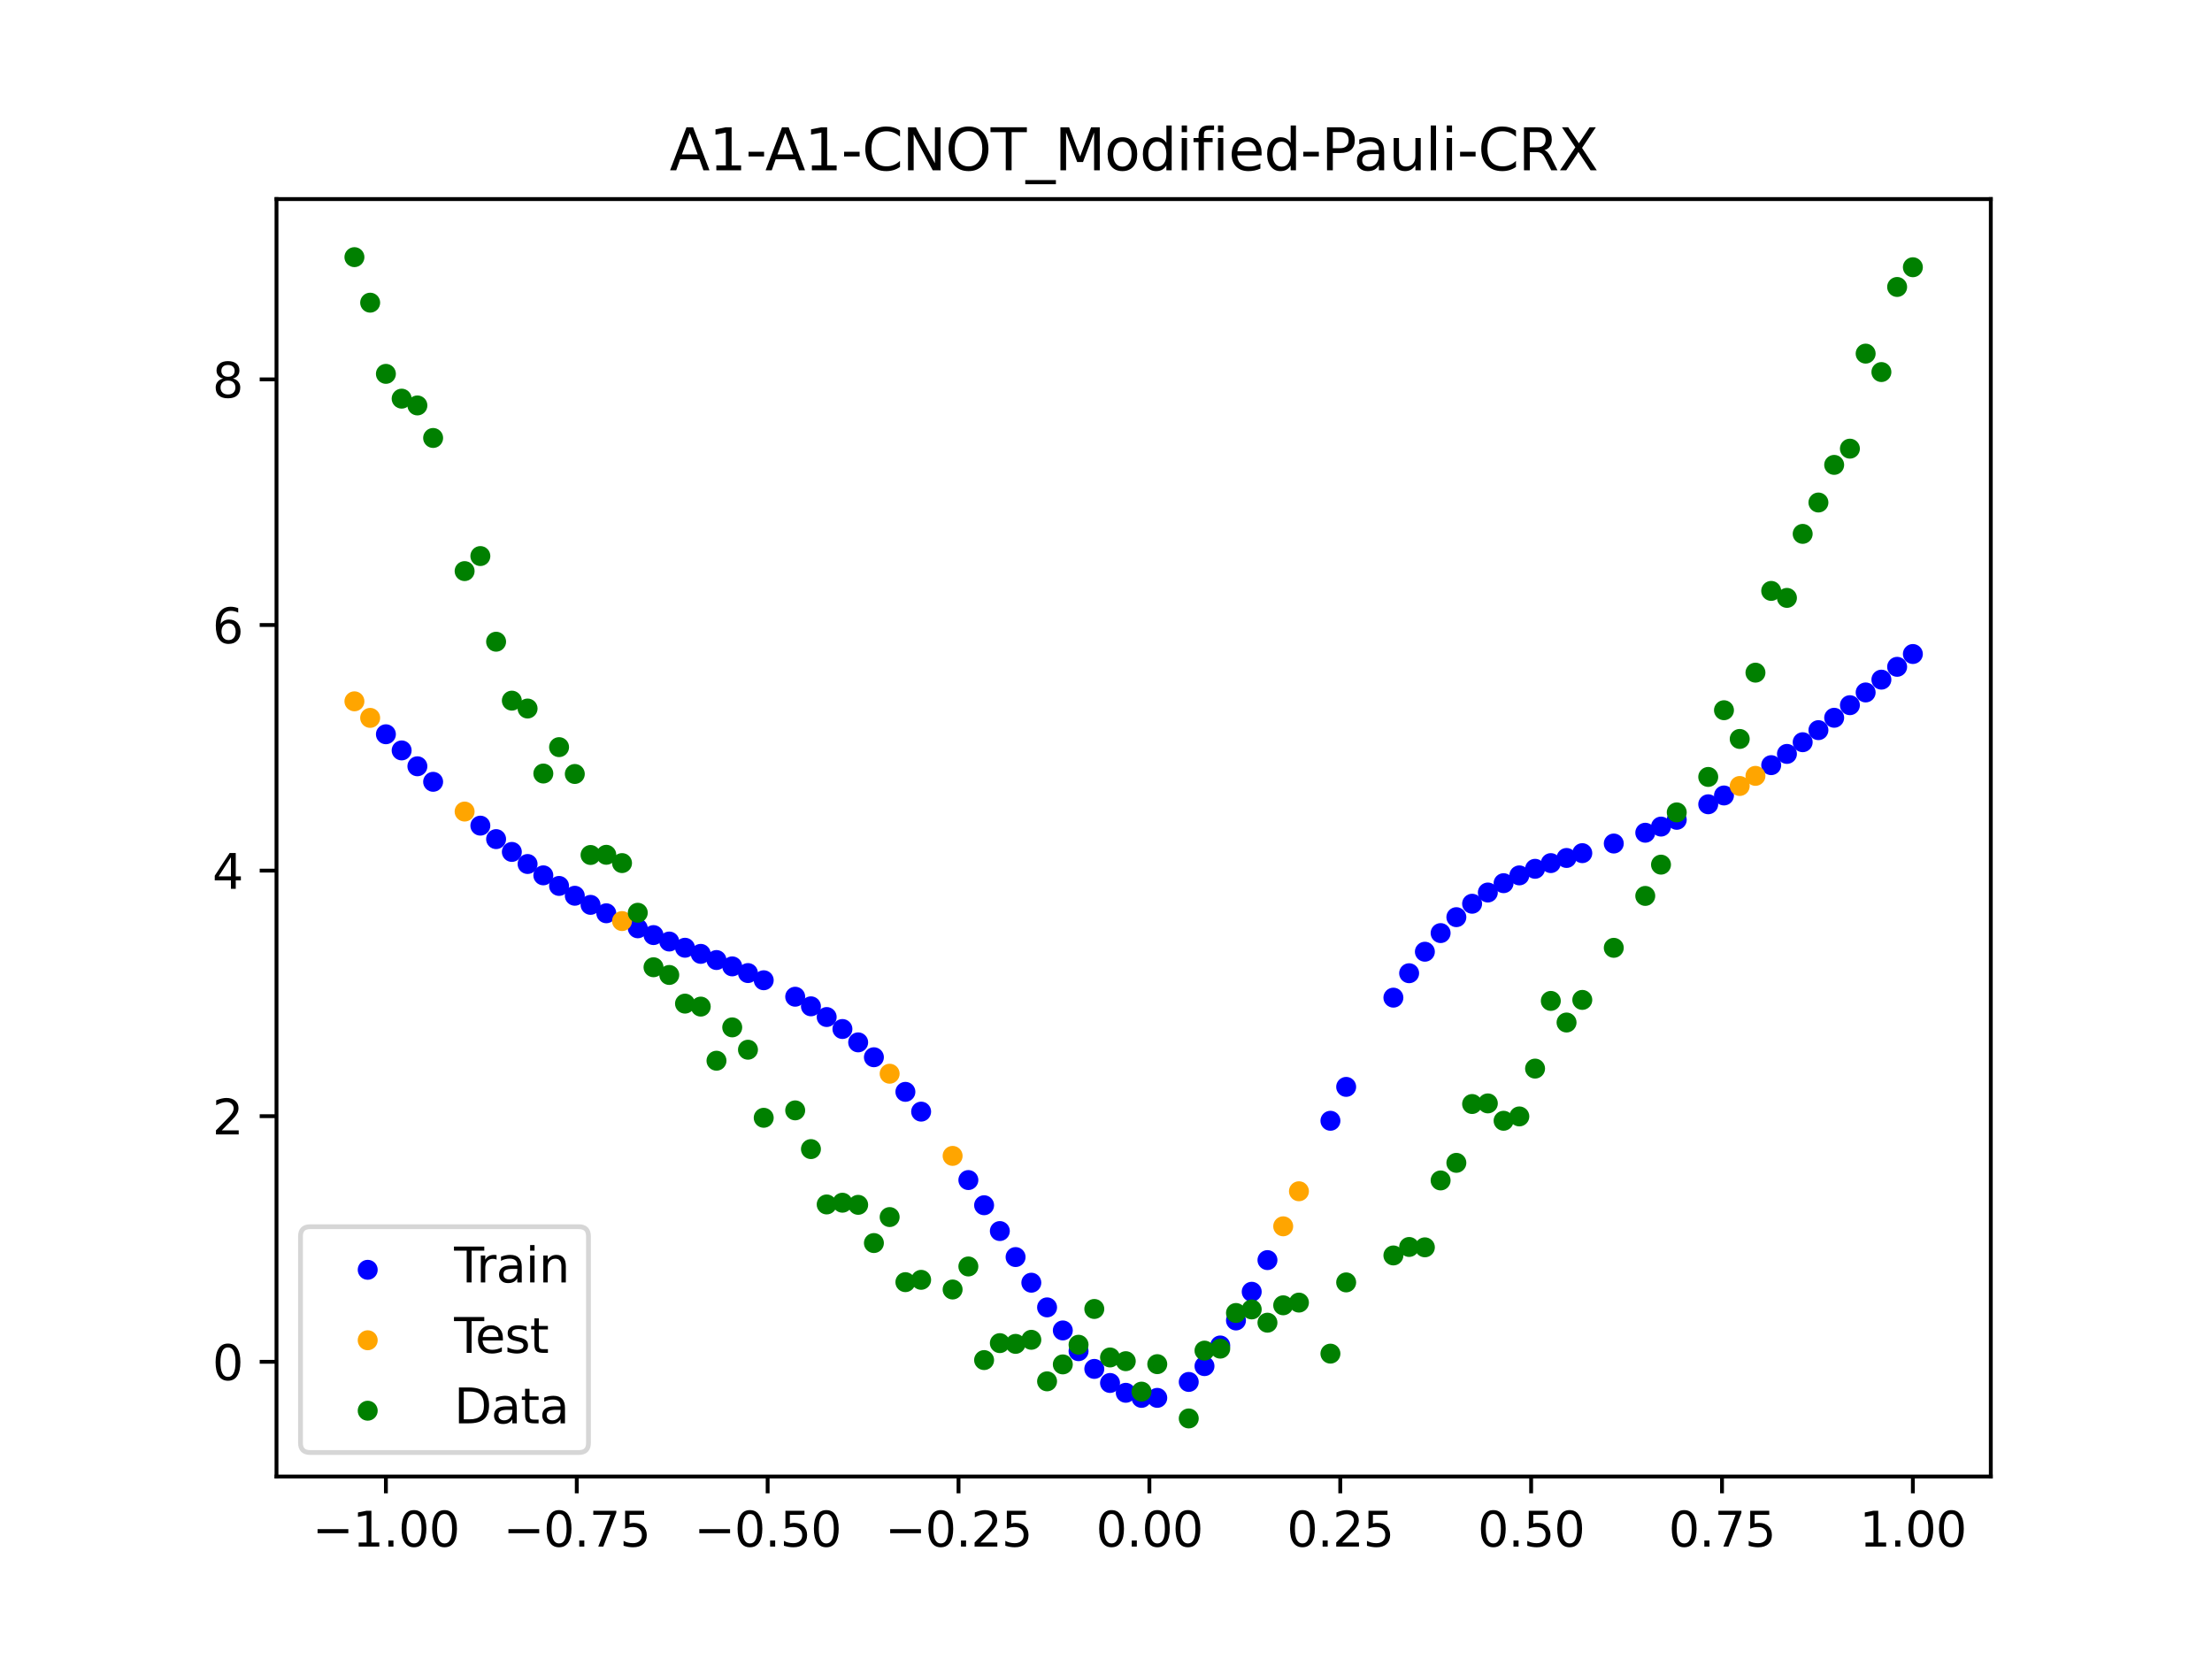 <?xml version="1.0" encoding="utf-8" standalone="no"?>
<!DOCTYPE svg PUBLIC "-//W3C//DTD SVG 1.1//EN"
  "http://www.w3.org/Graphics/SVG/1.1/DTD/svg11.dtd">
<svg xmlns:xlink="http://www.w3.org/1999/xlink" width="460.8pt" height="345.6pt" viewBox="0 0 460.8 345.6" xmlns="http://www.w3.org/2000/svg" version="1.1">
 <defs>
  <style type="text/css">*{stroke-linejoin: round; stroke-linecap: butt}</style>
 </defs>
 <g id="figure_1">
  <g id="patch_1">
   <path d="M 0 345.6 
L 460.8 345.6 
L 460.8 0 
L 0 0 
z
" style="fill: #ffffff"/>
  </g>
  <g id="axes_1">
   <g id="patch_2">
    <path d="M 57.6 307.584 
L 414.72 307.584 
L 414.72 41.472 
L 57.6 41.472 
z
" style="fill: #ffffff"/>
   </g>
   <g id="PathCollection_1">
    <defs>
     <path id="m9ac863fc72" d="M 0 1.581 
C 0.419 1.581 0.822 1.415 1.118 1.118 
C 1.415 0.822 1.581 0.419 1.581 0 
C 1.581 -0.419 1.415 -0.822 1.118 -1.118 
C 0.822 -1.415 0.419 -1.581 0 -1.581 
C -0.419 -1.581 -0.822 -1.415 -1.118 -1.118 
C -1.415 -0.822 -1.581 -0.419 -1.581 0 
C -1.581 0.419 -1.415 0.822 -1.118 1.118 
C -0.822 1.415 -0.419 1.581 0 1.581 
z
" style="stroke: #0000ff"/>
    </defs>
    <g clip-path="url(#p6b8b244f6b)">
     <use xlink:href="#m9ac863fc72" x="208.286" y="256.451" style="fill: #0000ff; stroke: #0000ff"/>
     <use xlink:href="#m9ac863fc72" x="83.671" y="156.325" style="fill: #0000ff; stroke: #0000ff"/>
     <use xlink:href="#m9ac863fc72" x="349.297" y="170.784" style="fill: #0000ff; stroke: #0000ff"/>
     <use xlink:href="#m9ac863fc72" x="149.258" y="199.992" style="fill: #0000ff; stroke: #0000ff"/>
     <use xlink:href="#m9ac863fc72" x="293.548" y="202.742" style="fill: #0000ff; stroke: #0000ff"/>
     <use xlink:href="#m9ac863fc72" x="319.783" y="180.988" style="fill: #0000ff; stroke: #0000ff"/>
     <use xlink:href="#m9ac863fc72" x="254.196" y="280.287" style="fill: #0000ff; stroke: #0000ff"/>
     <use xlink:href="#m9ac863fc72" x="342.739" y="173.474" style="fill: #0000ff; stroke: #0000ff"/>
     <use xlink:href="#m9ac863fc72" x="142.699" y="197.433" style="fill: #0000ff; stroke: #0000ff"/>
     <use xlink:href="#m9ac863fc72" x="175.492" y="214.361" style="fill: #0000ff; stroke: #0000ff"/>
     <use xlink:href="#m9ac863fc72" x="250.917" y="284.589" style="fill: #0000ff; stroke: #0000ff"/>
     <use xlink:href="#m9ac863fc72" x="155.816" y="202.709" style="fill: #0000ff; stroke: #0000ff"/>
     <use xlink:href="#m9ac863fc72" x="86.95" y="159.631" style="fill: #0000ff; stroke: #0000ff"/>
     <use xlink:href="#m9ac863fc72" x="123.023" y="188.499" style="fill: #0000ff; stroke: #0000ff"/>
     <use xlink:href="#m9ac863fc72" x="313.224" y="183.983" style="fill: #0000ff; stroke: #0000ff"/>
     <use xlink:href="#m9ac863fc72" x="100.067" y="171.997" style="fill: #0000ff; stroke: #0000ff"/>
     <use xlink:href="#m9ac863fc72" x="132.861" y="193.382" style="fill: #0000ff; stroke: #0000ff"/>
     <use xlink:href="#m9ac863fc72" x="182.051" y="220.244" style="fill: #0000ff; stroke: #0000ff"/>
     <use xlink:href="#m9ac863fc72" x="382.091" y="149.526" style="fill: #0000ff; stroke: #0000ff"/>
     <use xlink:href="#m9ac863fc72" x="188.61" y="227.452" style="fill: #0000ff; stroke: #0000ff"/>
     <use xlink:href="#m9ac863fc72" x="247.638" y="287.882" style="fill: #0000ff; stroke: #0000ff"/>
     <use xlink:href="#m9ac863fc72" x="300.107" y="194.379" style="fill: #0000ff; stroke: #0000ff"/>
     <use xlink:href="#m9ac863fc72" x="152.537" y="201.315" style="fill: #0000ff; stroke: #0000ff"/>
     <use xlink:href="#m9ac863fc72" x="205.006" y="251.073" style="fill: #0000ff; stroke: #0000ff"/>
     <use xlink:href="#m9ac863fc72" x="306.666" y="188.265" style="fill: #0000ff; stroke: #0000ff"/>
     <use xlink:href="#m9ac863fc72" x="280.431" y="226.418" style="fill: #0000ff; stroke: #0000ff"/>
     <use xlink:href="#m9ac863fc72" x="90.229" y="162.865" style="fill: #0000ff; stroke: #0000ff"/>
     <use xlink:href="#m9ac863fc72" x="326.342" y="178.731" style="fill: #0000ff; stroke: #0000ff"/>
     <use xlink:href="#m9ac863fc72" x="296.828" y="198.262" style="fill: #0000ff; stroke: #0000ff"/>
     <use xlink:href="#m9ac863fc72" x="165.654" y="207.636" style="fill: #0000ff; stroke: #0000ff"/>
     <use xlink:href="#m9ac863fc72" x="231.241" y="288.098" style="fill: #0000ff; stroke: #0000ff"/>
     <use xlink:href="#m9ac863fc72" x="277.152" y="233.478" style="fill: #0000ff; stroke: #0000ff"/>
     <use xlink:href="#m9ac863fc72" x="106.626" y="177.47" style="fill: #0000ff; stroke: #0000ff"/>
     <use xlink:href="#m9ac863fc72" x="172.213" y="211.866" style="fill: #0000ff; stroke: #0000ff"/>
     <use xlink:href="#m9ac863fc72" x="346.018" y="172.193" style="fill: #0000ff; stroke: #0000ff"/>
     <use xlink:href="#m9ac863fc72" x="309.945" y="185.927" style="fill: #0000ff; stroke: #0000ff"/>
     <use xlink:href="#m9ac863fc72" x="359.135" y="165.711" style="fill: #0000ff; stroke: #0000ff"/>
     <use xlink:href="#m9ac863fc72" x="116.464" y="184.556" style="fill: #0000ff; stroke: #0000ff"/>
     <use xlink:href="#m9ac863fc72" x="103.347" y="174.803" style="fill: #0000ff; stroke: #0000ff"/>
     <use xlink:href="#m9ac863fc72" x="159.096" y="204.205" style="fill: #0000ff; stroke: #0000ff"/>
     <use xlink:href="#m9ac863fc72" x="119.743" y="186.603" style="fill: #0000ff; stroke: #0000ff"/>
     <use xlink:href="#m9ac863fc72" x="178.772" y="217.145" style="fill: #0000ff; stroke: #0000ff"/>
     <use xlink:href="#m9ac863fc72" x="241.079" y="291.202" style="fill: #0000ff; stroke: #0000ff"/>
     <use xlink:href="#m9ac863fc72" x="145.978" y="198.708" style="fill: #0000ff; stroke: #0000ff"/>
     <use xlink:href="#m9ac863fc72" x="168.934" y="209.635" style="fill: #0000ff; stroke: #0000ff"/>
     <use xlink:href="#m9ac863fc72" x="329.621" y="177.727" style="fill: #0000ff; stroke: #0000ff"/>
     <use xlink:href="#m9ac863fc72" x="264.034" y="262.502" style="fill: #0000ff; stroke: #0000ff"/>
     <use xlink:href="#m9ac863fc72" x="391.929" y="141.583" style="fill: #0000ff; stroke: #0000ff"/>
     <use xlink:href="#m9ac863fc72" x="336.18" y="175.722" style="fill: #0000ff; stroke: #0000ff"/>
     <use xlink:href="#m9ac863fc72" x="316.504" y="182.359" style="fill: #0000ff; stroke: #0000ff"/>
     <use xlink:href="#m9ac863fc72" x="191.889" y="231.573" style="fill: #0000ff; stroke: #0000ff"/>
     <use xlink:href="#m9ac863fc72" x="368.973" y="159.395" style="fill: #0000ff; stroke: #0000ff"/>
     <use xlink:href="#m9ac863fc72" x="398.487" y="136.242" style="fill: #0000ff; stroke: #0000ff"/>
     <use xlink:href="#m9ac863fc72" x="234.52" y="290.144" style="fill: #0000ff; stroke: #0000ff"/>
     <use xlink:href="#m9ac863fc72" x="109.905" y="179.988" style="fill: #0000ff; stroke: #0000ff"/>
     <use xlink:href="#m9ac863fc72" x="323.062" y="179.799" style="fill: #0000ff; stroke: #0000ff"/>
     <use xlink:href="#m9ac863fc72" x="126.302" y="190.252" style="fill: #0000ff; stroke: #0000ff"/>
     <use xlink:href="#m9ac863fc72" x="388.649" y="144.251" style="fill: #0000ff; stroke: #0000ff"/>
     <use xlink:href="#m9ac863fc72" x="227.962" y="285.167" style="fill: #0000ff; stroke: #0000ff"/>
     <use xlink:href="#m9ac863fc72" x="113.185" y="182.351" style="fill: #0000ff; stroke: #0000ff"/>
     <use xlink:href="#m9ac863fc72" x="260.755" y="269.098" style="fill: #0000ff; stroke: #0000ff"/>
     <use xlink:href="#m9ac863fc72" x="80.391" y="152.96" style="fill: #0000ff; stroke: #0000ff"/>
     <use xlink:href="#m9ac863fc72" x="139.42" y="196.138" style="fill: #0000ff; stroke: #0000ff"/>
     <use xlink:href="#m9ac863fc72" x="378.811" y="152.102" style="fill: #0000ff; stroke: #0000ff"/>
     <use xlink:href="#m9ac863fc72" x="375.532" y="154.617" style="fill: #0000ff; stroke: #0000ff"/>
     <use xlink:href="#m9ac863fc72" x="237.8" y="291.204" style="fill: #0000ff; stroke: #0000ff"/>
     <use xlink:href="#m9ac863fc72" x="290.269" y="207.829" style="fill: #0000ff; stroke: #0000ff"/>
     <use xlink:href="#m9ac863fc72" x="211.565" y="261.868" style="fill: #0000ff; stroke: #0000ff"/>
     <use xlink:href="#m9ac863fc72" x="136.14" y="194.796" style="fill: #0000ff; stroke: #0000ff"/>
     <use xlink:href="#m9ac863fc72" x="395.208" y="138.911" style="fill: #0000ff; stroke: #0000ff"/>
     <use xlink:href="#m9ac863fc72" x="385.37" y="146.903" style="fill: #0000ff; stroke: #0000ff"/>
     <use xlink:href="#m9ac863fc72" x="303.386" y="191.062" style="fill: #0000ff; stroke: #0000ff"/>
     <use xlink:href="#m9ac863fc72" x="224.682" y="281.473" style="fill: #0000ff; stroke: #0000ff"/>
     <use xlink:href="#m9ac863fc72" x="372.253" y="157.054" style="fill: #0000ff; stroke: #0000ff"/>
     <use xlink:href="#m9ac863fc72" x="257.476" y="275.079" style="fill: #0000ff; stroke: #0000ff"/>
     <use xlink:href="#m9ac863fc72" x="221.403" y="277.154" style="fill: #0000ff; stroke: #0000ff"/>
     <use xlink:href="#m9ac863fc72" x="355.856" y="167.546" style="fill: #0000ff; stroke: #0000ff"/>
     <use xlink:href="#m9ac863fc72" x="201.727" y="245.828" style="fill: #0000ff; stroke: #0000ff"/>
     <use xlink:href="#m9ac863fc72" x="214.844" y="267.21" style="fill: #0000ff; stroke: #0000ff"/>
     <use xlink:href="#m9ac863fc72" x="218.124" y="272.351" style="fill: #0000ff; stroke: #0000ff"/>
    </g>
   </g>
   <g id="PathCollection_2">
    <defs>
     <path id="me607dfa594" d="M 0 1.581 
C 0.419 1.581 0.822 1.415 1.118 1.118 
C 1.415 0.822 1.581 0.419 1.581 0 
C 1.581 -0.419 1.415 -0.822 1.118 -1.118 
C 0.822 -1.415 0.419 -1.581 0 -1.581 
C -0.419 -1.581 -0.822 -1.415 -1.118 -1.118 
C -1.415 -0.822 -1.581 -0.419 -1.581 0 
C -1.581 0.419 -1.415 0.822 -1.118 1.118 
C -0.822 1.415 -0.419 1.581 0 1.581 
z
" style="stroke: #ffa500"/>
    </defs>
    <g clip-path="url(#p6b8b244f6b)">
     <use xlink:href="#me607dfa594" x="198.448" y="240.794" style="fill: #ffa500; stroke: #ffa500"/>
     <use xlink:href="#me607dfa594" x="365.694" y="161.627" style="fill: #ffa500; stroke: #ffa500"/>
     <use xlink:href="#me607dfa594" x="73.833" y="146.098" style="fill: #ffa500; stroke: #ffa500"/>
     <use xlink:href="#me607dfa594" x="96.788" y="169.063" style="fill: #ffa500; stroke: #ffa500"/>
     <use xlink:href="#me607dfa594" x="267.314" y="255.463" style="fill: #ffa500; stroke: #ffa500"/>
     <use xlink:href="#me607dfa594" x="129.581" y="191.874" style="fill: #ffa500; stroke: #ffa500"/>
     <use xlink:href="#me607dfa594" x="185.33" y="223.676" style="fill: #ffa500; stroke: #ffa500"/>
     <use xlink:href="#me607dfa594" x="270.593" y="248.162" style="fill: #ffa500; stroke: #ffa500"/>
     <use xlink:href="#me607dfa594" x="77.112" y="149.548" style="fill: #ffa500; stroke: #ffa500"/>
     <use xlink:href="#me607dfa594" x="362.415" y="163.736" style="fill: #ffa500; stroke: #ffa500"/>
    </g>
   </g>
   <g id="PathCollection_3">
    <defs>
     <path id="m862364940b" d="M 0 1.581 
C 0.419 1.581 0.822 1.415 1.118 1.118 
C 1.415 0.822 1.581 0.419 1.581 0 
C 1.581 -0.419 1.415 -0.822 1.118 -1.118 
C 0.822 -1.415 0.419 -1.581 0 -1.581 
C -0.419 -1.581 -0.822 -1.415 -1.118 -1.118 
C -1.415 -0.822 -1.581 -0.419 -1.581 0 
C -1.581 0.419 -1.415 0.822 -1.118 1.118 
C -0.822 1.415 -0.419 1.581 0 1.581 
z
" style="stroke: #008000"/>
    </defs>
    <g clip-path="url(#p6b8b244f6b)">
     <use xlink:href="#m862364940b" x="208.286" y="279.798" style="fill: #008000; stroke: #008000"/>
     <use xlink:href="#m862364940b" x="83.671" y="83.047" style="fill: #008000; stroke: #008000"/>
     <use xlink:href="#m862364940b" x="349.297" y="169.235" style="fill: #008000; stroke: #008000"/>
     <use xlink:href="#m862364940b" x="149.258" y="220.967" style="fill: #008000; stroke: #008000"/>
     <use xlink:href="#m862364940b" x="293.548" y="259.766" style="fill: #008000; stroke: #008000"/>
     <use xlink:href="#m862364940b" x="319.783" y="222.609" style="fill: #008000; stroke: #008000"/>
     <use xlink:href="#m862364940b" x="254.196" y="280.945" style="fill: #008000; stroke: #008000"/>
     <use xlink:href="#m862364940b" x="342.739" y="186.636" style="fill: #008000; stroke: #008000"/>
     <use xlink:href="#m862364940b" x="142.699" y="209.073" style="fill: #008000; stroke: #008000"/>
     <use xlink:href="#m862364940b" x="175.492" y="250.548" style="fill: #008000; stroke: #008000"/>
     <use xlink:href="#m862364940b" x="250.917" y="281.357" style="fill: #008000; stroke: #008000"/>
     <use xlink:href="#m862364940b" x="155.816" y="218.675" style="fill: #008000; stroke: #008000"/>
     <use xlink:href="#m862364940b" x="86.95" y="84.461" style="fill: #008000; stroke: #008000"/>
     <use xlink:href="#m862364940b" x="123.023" y="178.109" style="fill: #008000; stroke: #008000"/>
     <use xlink:href="#m862364940b" x="313.224" y="233.476" style="fill: #008000; stroke: #008000"/>
     <use xlink:href="#m862364940b" x="100.067" y="115.838" style="fill: #008000; stroke: #008000"/>
     <use xlink:href="#m862364940b" x="132.861" y="190.145" style="fill: #008000; stroke: #008000"/>
     <use xlink:href="#m862364940b" x="182.051" y="258.951" style="fill: #008000; stroke: #008000"/>
     <use xlink:href="#m862364940b" x="382.091" y="96.844" style="fill: #008000; stroke: #008000"/>
     <use xlink:href="#m862364940b" x="188.61" y="267.097" style="fill: #008000; stroke: #008000"/>
     <use xlink:href="#m862364940b" x="247.638" y="295.488" style="fill: #008000; stroke: #008000"/>
     <use xlink:href="#m862364940b" x="300.107" y="245.907" style="fill: #008000; stroke: #008000"/>
     <use xlink:href="#m862364940b" x="152.537" y="214.021" style="fill: #008000; stroke: #008000"/>
     <use xlink:href="#m862364940b" x="205.006" y="283.329" style="fill: #008000; stroke: #008000"/>
     <use xlink:href="#m862364940b" x="306.666" y="229.986" style="fill: #008000; stroke: #008000"/>
     <use xlink:href="#m862364940b" x="280.431" y="267.148" style="fill: #008000; stroke: #008000"/>
     <use xlink:href="#m862364940b" x="90.229" y="91.238" style="fill: #008000; stroke: #008000"/>
     <use xlink:href="#m862364940b" x="326.342" y="213.009" style="fill: #008000; stroke: #008000"/>
     <use xlink:href="#m862364940b" x="296.828" y="259.841" style="fill: #008000; stroke: #008000"/>
     <use xlink:href="#m862364940b" x="165.654" y="231.312" style="fill: #008000; stroke: #008000"/>
     <use xlink:href="#m862364940b" x="231.241" y="282.785" style="fill: #008000; stroke: #008000"/>
     <use xlink:href="#m862364940b" x="277.152" y="281.988" style="fill: #008000; stroke: #008000"/>
     <use xlink:href="#m862364940b" x="106.626" y="145.957" style="fill: #008000; stroke: #008000"/>
     <use xlink:href="#m862364940b" x="172.213" y="250.909" style="fill: #008000; stroke: #008000"/>
     <use xlink:href="#m862364940b" x="346.018" y="180.121" style="fill: #008000; stroke: #008000"/>
     <use xlink:href="#m862364940b" x="309.945" y="229.858" style="fill: #008000; stroke: #008000"/>
     <use xlink:href="#m862364940b" x="359.135" y="147.953" style="fill: #008000; stroke: #008000"/>
     <use xlink:href="#m862364940b" x="116.464" y="155.642" style="fill: #008000; stroke: #008000"/>
     <use xlink:href="#m862364940b" x="103.347" y="133.681" style="fill: #008000; stroke: #008000"/>
     <use xlink:href="#m862364940b" x="159.096" y="232.856" style="fill: #008000; stroke: #008000"/>
     <use xlink:href="#m862364940b" x="119.743" y="161.234" style="fill: #008000; stroke: #008000"/>
     <use xlink:href="#m862364940b" x="178.772" y="250.991" style="fill: #008000; stroke: #008000"/>
     <use xlink:href="#m862364940b" x="241.079" y="284.178" style="fill: #008000; stroke: #008000"/>
     <use xlink:href="#m862364940b" x="145.978" y="209.694" style="fill: #008000; stroke: #008000"/>
     <use xlink:href="#m862364940b" x="168.934" y="239.376" style="fill: #008000; stroke: #008000"/>
     <use xlink:href="#m862364940b" x="329.621" y="208.299" style="fill: #008000; stroke: #008000"/>
     <use xlink:href="#m862364940b" x="264.034" y="275.541" style="fill: #008000; stroke: #008000"/>
     <use xlink:href="#m862364940b" x="391.929" y="77.507" style="fill: #008000; stroke: #008000"/>
     <use xlink:href="#m862364940b" x="336.18" y="197.449" style="fill: #008000; stroke: #008000"/>
     <use xlink:href="#m862364940b" x="316.504" y="232.571" style="fill: #008000; stroke: #008000"/>
     <use xlink:href="#m862364940b" x="191.889" y="266.612" style="fill: #008000; stroke: #008000"/>
     <use xlink:href="#m862364940b" x="368.973" y="123.096" style="fill: #008000; stroke: #008000"/>
     <use xlink:href="#m862364940b" x="398.487" y="55.672" style="fill: #008000; stroke: #008000"/>
     <use xlink:href="#m862364940b" x="234.52" y="283.56" style="fill: #008000; stroke: #008000"/>
     <use xlink:href="#m862364940b" x="109.905" y="147.599" style="fill: #008000; stroke: #008000"/>
     <use xlink:href="#m862364940b" x="323.062" y="208.507" style="fill: #008000; stroke: #008000"/>
     <use xlink:href="#m862364940b" x="126.302" y="178.07" style="fill: #008000; stroke: #008000"/>
     <use xlink:href="#m862364940b" x="388.649" y="73.667" style="fill: #008000; stroke: #008000"/>
     <use xlink:href="#m862364940b" x="227.962" y="272.682" style="fill: #008000; stroke: #008000"/>
     <use xlink:href="#m862364940b" x="113.185" y="161.141" style="fill: #008000; stroke: #008000"/>
     <use xlink:href="#m862364940b" x="260.755" y="272.778" style="fill: #008000; stroke: #008000"/>
     <use xlink:href="#m862364940b" x="80.391" y="77.883" style="fill: #008000; stroke: #008000"/>
     <use xlink:href="#m862364940b" x="139.42" y="203.102" style="fill: #008000; stroke: #008000"/>
     <use xlink:href="#m862364940b" x="378.811" y="104.684" style="fill: #008000; stroke: #008000"/>
     <use xlink:href="#m862364940b" x="375.532" y="111.216" style="fill: #008000; stroke: #008000"/>
     <use xlink:href="#m862364940b" x="237.8" y="289.903" style="fill: #008000; stroke: #008000"/>
     <use xlink:href="#m862364940b" x="290.269" y="261.533" style="fill: #008000; stroke: #008000"/>
     <use xlink:href="#m862364940b" x="211.565" y="279.954" style="fill: #008000; stroke: #008000"/>
     <use xlink:href="#m862364940b" x="136.14" y="201.496" style="fill: #008000; stroke: #008000"/>
     <use xlink:href="#m862364940b" x="395.208" y="59.781" style="fill: #008000; stroke: #008000"/>
     <use xlink:href="#m862364940b" x="385.37" y="93.463" style="fill: #008000; stroke: #008000"/>
     <use xlink:href="#m862364940b" x="303.386" y="242.242" style="fill: #008000; stroke: #008000"/>
     <use xlink:href="#m862364940b" x="224.682" y="280.135" style="fill: #008000; stroke: #008000"/>
     <use xlink:href="#m862364940b" x="372.253" y="124.552" style="fill: #008000; stroke: #008000"/>
     <use xlink:href="#m862364940b" x="257.476" y="273.52" style="fill: #008000; stroke: #008000"/>
     <use xlink:href="#m862364940b" x="221.403" y="284.229" style="fill: #008000; stroke: #008000"/>
     <use xlink:href="#m862364940b" x="355.856" y="161.851" style="fill: #008000; stroke: #008000"/>
     <use xlink:href="#m862364940b" x="201.727" y="263.828" style="fill: #008000; stroke: #008000"/>
     <use xlink:href="#m862364940b" x="214.844" y="279.105" style="fill: #008000; stroke: #008000"/>
     <use xlink:href="#m862364940b" x="218.124" y="287.758" style="fill: #008000; stroke: #008000"/>
    </g>
   </g>
   <g id="PathCollection_4">
    <g clip-path="url(#p6b8b244f6b)">
     <use xlink:href="#m862364940b" x="198.448" y="268.627" style="fill: #008000; stroke: #008000"/>
     <use xlink:href="#m862364940b" x="365.694" y="140.127" style="fill: #008000; stroke: #008000"/>
     <use xlink:href="#m862364940b" x="73.833" y="53.568" style="fill: #008000; stroke: #008000"/>
     <use xlink:href="#m862364940b" x="96.788" y="118.971" style="fill: #008000; stroke: #008000"/>
     <use xlink:href="#m862364940b" x="267.314" y="271.918" style="fill: #008000; stroke: #008000"/>
     <use xlink:href="#m862364940b" x="129.581" y="179.797" style="fill: #008000; stroke: #008000"/>
     <use xlink:href="#m862364940b" x="185.33" y="253.537" style="fill: #008000; stroke: #008000"/>
     <use xlink:href="#m862364940b" x="270.593" y="271.354" style="fill: #008000; stroke: #008000"/>
     <use xlink:href="#m862364940b" x="77.112" y="63.052" style="fill: #008000; stroke: #008000"/>
     <use xlink:href="#m862364940b" x="362.415" y="153.936" style="fill: #008000; stroke: #008000"/>
    </g>
   </g>
   <g id="matplotlib.axis_1">
    <g id="xtick_1">
     <g id="line2d_1">
      <defs>
       <path id="m9b4c51a1e3" d="M 0 0 
L 0 3.5 
" style="stroke: #000000; stroke-width: 0.8"/>
      </defs>
      <g>
       <use xlink:href="#m9b4c51a1e3" x="80.391" y="307.584" style="stroke: #000000; stroke-width: 0.8"/>
      </g>
     </g>
     <g id="text_1">
      <!-- −1.00 -->
      <g transform="translate(65.069 322.182) scale(0.1 -0.1)">
       <defs>
        <path id="DejaVuSans-2212" d="M 678 2272 
L 4684 2272 
L 4684 1741 
L 678 1741 
L 678 2272 
z
" transform="scale(0.016)"/>
        <path id="DejaVuSans-31" d="M 794 531 
L 1825 531 
L 1825 4091 
L 703 3866 
L 703 4441 
L 1819 4666 
L 2450 4666 
L 2450 531 
L 3481 531 
L 3481 0 
L 794 0 
L 794 531 
z
" transform="scale(0.016)"/>
        <path id="DejaVuSans-2e" d="M 684 794 
L 1344 794 
L 1344 0 
L 684 0 
L 684 794 
z
" transform="scale(0.016)"/>
        <path id="DejaVuSans-30" d="M 2034 4250 
Q 1547 4250 1301 3770 
Q 1056 3291 1056 2328 
Q 1056 1369 1301 889 
Q 1547 409 2034 409 
Q 2525 409 2770 889 
Q 3016 1369 3016 2328 
Q 3016 3291 2770 3770 
Q 2525 4250 2034 4250 
z
M 2034 4750 
Q 2819 4750 3233 4129 
Q 3647 3509 3647 2328 
Q 3647 1150 3233 529 
Q 2819 -91 2034 -91 
Q 1250 -91 836 529 
Q 422 1150 422 2328 
Q 422 3509 836 4129 
Q 1250 4750 2034 4750 
z
" transform="scale(0.016)"/>
       </defs>
       <use xlink:href="#DejaVuSans-2212"/>
       <use xlink:href="#DejaVuSans-31" x="83.789"/>
       <use xlink:href="#DejaVuSans-2e" x="147.412"/>
       <use xlink:href="#DejaVuSans-30" x="179.199"/>
       <use xlink:href="#DejaVuSans-30" x="242.822"/>
      </g>
     </g>
    </g>
    <g id="xtick_2">
     <g id="line2d_2">
      <g>
       <use xlink:href="#m9b4c51a1e3" x="120.153" y="307.584" style="stroke: #000000; stroke-width: 0.8"/>
      </g>
     </g>
     <g id="text_2">
      <!-- −0.75 -->
      <g transform="translate(104.831 322.182) scale(0.1 -0.1)">
       <defs>
        <path id="DejaVuSans-37" d="M 525 4666 
L 3525 4666 
L 3525 4397 
L 1831 0 
L 1172 0 
L 2766 4134 
L 525 4134 
L 525 4666 
z
" transform="scale(0.016)"/>
        <path id="DejaVuSans-35" d="M 691 4666 
L 3169 4666 
L 3169 4134 
L 1269 4134 
L 1269 2991 
Q 1406 3038 1543 3061 
Q 1681 3084 1819 3084 
Q 2600 3084 3056 2656 
Q 3513 2228 3513 1497 
Q 3513 744 3044 326 
Q 2575 -91 1722 -91 
Q 1428 -91 1123 -41 
Q 819 9 494 109 
L 494 744 
Q 775 591 1075 516 
Q 1375 441 1709 441 
Q 2250 441 2565 725 
Q 2881 1009 2881 1497 
Q 2881 1984 2565 2268 
Q 2250 2553 1709 2553 
Q 1456 2553 1204 2497 
Q 953 2441 691 2322 
L 691 4666 
z
" transform="scale(0.016)"/>
       </defs>
       <use xlink:href="#DejaVuSans-2212"/>
       <use xlink:href="#DejaVuSans-30" x="83.789"/>
       <use xlink:href="#DejaVuSans-2e" x="147.412"/>
       <use xlink:href="#DejaVuSans-37" x="179.199"/>
       <use xlink:href="#DejaVuSans-35" x="242.822"/>
      </g>
     </g>
    </g>
    <g id="xtick_3">
     <g id="line2d_3">
      <g>
       <use xlink:href="#m9b4c51a1e3" x="159.915" y="307.584" style="stroke: #000000; stroke-width: 0.8"/>
      </g>
     </g>
     <g id="text_3">
      <!-- −0.50 -->
      <g transform="translate(144.593 322.182) scale(0.1 -0.1)">
       <use xlink:href="#DejaVuSans-2212"/>
       <use xlink:href="#DejaVuSans-30" x="83.789"/>
       <use xlink:href="#DejaVuSans-2e" x="147.412"/>
       <use xlink:href="#DejaVuSans-35" x="179.199"/>
       <use xlink:href="#DejaVuSans-30" x="242.822"/>
      </g>
     </g>
    </g>
    <g id="xtick_4">
     <g id="line2d_4">
      <g>
       <use xlink:href="#m9b4c51a1e3" x="199.677" y="307.584" style="stroke: #000000; stroke-width: 0.8"/>
      </g>
     </g>
     <g id="text_4">
      <!-- −0.25 -->
      <g transform="translate(184.355 322.182) scale(0.1 -0.1)">
       <defs>
        <path id="DejaVuSans-32" d="M 1228 531 
L 3431 531 
L 3431 0 
L 469 0 
L 469 531 
Q 828 903 1448 1529 
Q 2069 2156 2228 2338 
Q 2531 2678 2651 2914 
Q 2772 3150 2772 3378 
Q 2772 3750 2511 3984 
Q 2250 4219 1831 4219 
Q 1534 4219 1204 4116 
Q 875 4013 500 3803 
L 500 4441 
Q 881 4594 1212 4672 
Q 1544 4750 1819 4750 
Q 2544 4750 2975 4387 
Q 3406 4025 3406 3419 
Q 3406 3131 3298 2873 
Q 3191 2616 2906 2266 
Q 2828 2175 2409 1742 
Q 1991 1309 1228 531 
z
" transform="scale(0.016)"/>
       </defs>
       <use xlink:href="#DejaVuSans-2212"/>
       <use xlink:href="#DejaVuSans-30" x="83.789"/>
       <use xlink:href="#DejaVuSans-2e" x="147.412"/>
       <use xlink:href="#DejaVuSans-32" x="179.199"/>
       <use xlink:href="#DejaVuSans-35" x="242.822"/>
      </g>
     </g>
    </g>
    <g id="xtick_5">
     <g id="line2d_5">
      <g>
       <use xlink:href="#m9b4c51a1e3" x="239.439" y="307.584" style="stroke: #000000; stroke-width: 0.8"/>
      </g>
     </g>
     <g id="text_5">
      <!-- 0.00 -->
      <g transform="translate(228.307 322.182) scale(0.1 -0.1)">
       <use xlink:href="#DejaVuSans-30"/>
       <use xlink:href="#DejaVuSans-2e" x="63.623"/>
       <use xlink:href="#DejaVuSans-30" x="95.41"/>
       <use xlink:href="#DejaVuSans-30" x="159.033"/>
      </g>
     </g>
    </g>
    <g id="xtick_6">
     <g id="line2d_6">
      <g>
       <use xlink:href="#m9b4c51a1e3" x="279.201" y="307.584" style="stroke: #000000; stroke-width: 0.8"/>
      </g>
     </g>
     <g id="text_6">
      <!-- 0.25 -->
      <g transform="translate(268.069 322.182) scale(0.1 -0.1)">
       <use xlink:href="#DejaVuSans-30"/>
       <use xlink:href="#DejaVuSans-2e" x="63.623"/>
       <use xlink:href="#DejaVuSans-32" x="95.41"/>
       <use xlink:href="#DejaVuSans-35" x="159.033"/>
      </g>
     </g>
    </g>
    <g id="xtick_7">
     <g id="line2d_7">
      <g>
       <use xlink:href="#m9b4c51a1e3" x="318.963" y="307.584" style="stroke: #000000; stroke-width: 0.8"/>
      </g>
     </g>
     <g id="text_7">
      <!-- 0.50 -->
      <g transform="translate(307.83 322.182) scale(0.1 -0.1)">
       <use xlink:href="#DejaVuSans-30"/>
       <use xlink:href="#DejaVuSans-2e" x="63.623"/>
       <use xlink:href="#DejaVuSans-35" x="95.41"/>
       <use xlink:href="#DejaVuSans-30" x="159.033"/>
      </g>
     </g>
    </g>
    <g id="xtick_8">
     <g id="line2d_8">
      <g>
       <use xlink:href="#m9b4c51a1e3" x="358.725" y="307.584" style="stroke: #000000; stroke-width: 0.8"/>
      </g>
     </g>
     <g id="text_8">
      <!-- 0.75 -->
      <g transform="translate(347.592 322.182) scale(0.1 -0.1)">
       <use xlink:href="#DejaVuSans-30"/>
       <use xlink:href="#DejaVuSans-2e" x="63.623"/>
       <use xlink:href="#DejaVuSans-37" x="95.41"/>
       <use xlink:href="#DejaVuSans-35" x="159.033"/>
      </g>
     </g>
    </g>
    <g id="xtick_9">
     <g id="line2d_9">
      <g>
       <use xlink:href="#m9b4c51a1e3" x="398.487" y="307.584" style="stroke: #000000; stroke-width: 0.8"/>
      </g>
     </g>
     <g id="text_9">
      <!-- 1.00 -->
      <g transform="translate(387.354 322.182) scale(0.1 -0.1)">
       <use xlink:href="#DejaVuSans-31"/>
       <use xlink:href="#DejaVuSans-2e" x="63.623"/>
       <use xlink:href="#DejaVuSans-30" x="95.41"/>
       <use xlink:href="#DejaVuSans-30" x="159.033"/>
      </g>
     </g>
    </g>
   </g>
   <g id="matplotlib.axis_2">
    <g id="ytick_1">
     <g id="line2d_10">
      <defs>
       <path id="mf0556b94f9" d="M 0 0 
L -3.5 0 
" style="stroke: #000000; stroke-width: 0.8"/>
      </defs>
      <g>
       <use xlink:href="#mf0556b94f9" x="57.6" y="283.689" style="stroke: #000000; stroke-width: 0.8"/>
      </g>
     </g>
     <g id="text_10">
      <!-- 0 -->
      <g transform="translate(44.237 287.489) scale(0.1 -0.1)">
       <use xlink:href="#DejaVuSans-30"/>
      </g>
     </g>
    </g>
    <g id="ytick_2">
     <g id="line2d_11">
      <g>
       <use xlink:href="#mf0556b94f9" x="57.6" y="232.524" style="stroke: #000000; stroke-width: 0.8"/>
      </g>
     </g>
     <g id="text_11">
      <!-- 2 -->
      <g transform="translate(44.237 236.324) scale(0.1 -0.1)">
       <use xlink:href="#DejaVuSans-32"/>
      </g>
     </g>
    </g>
    <g id="ytick_3">
     <g id="line2d_12">
      <g>
       <use xlink:href="#mf0556b94f9" x="57.6" y="181.36" style="stroke: #000000; stroke-width: 0.8"/>
      </g>
     </g>
     <g id="text_12">
      <!-- 4 -->
      <g transform="translate(44.237 185.159) scale(0.1 -0.1)">
       <defs>
        <path id="DejaVuSans-34" d="M 2419 4116 
L 825 1625 
L 2419 1625 
L 2419 4116 
z
M 2253 4666 
L 3047 4666 
L 3047 1625 
L 3713 1625 
L 3713 1100 
L 3047 1100 
L 3047 0 
L 2419 0 
L 2419 1100 
L 313 1100 
L 313 1709 
L 2253 4666 
z
" transform="scale(0.016)"/>
       </defs>
       <use xlink:href="#DejaVuSans-34"/>
      </g>
     </g>
    </g>
    <g id="ytick_4">
     <g id="line2d_13">
      <g>
       <use xlink:href="#mf0556b94f9" x="57.6" y="130.195" style="stroke: #000000; stroke-width: 0.8"/>
      </g>
     </g>
     <g id="text_13">
      <!-- 6 -->
      <g transform="translate(44.237 133.994) scale(0.1 -0.1)">
       <defs>
        <path id="DejaVuSans-36" d="M 2113 2584 
Q 1688 2584 1439 2293 
Q 1191 2003 1191 1497 
Q 1191 994 1439 701 
Q 1688 409 2113 409 
Q 2538 409 2786 701 
Q 3034 994 3034 1497 
Q 3034 2003 2786 2293 
Q 2538 2584 2113 2584 
z
M 3366 4563 
L 3366 3988 
Q 3128 4100 2886 4159 
Q 2644 4219 2406 4219 
Q 1781 4219 1451 3797 
Q 1122 3375 1075 2522 
Q 1259 2794 1537 2939 
Q 1816 3084 2150 3084 
Q 2853 3084 3261 2657 
Q 3669 2231 3669 1497 
Q 3669 778 3244 343 
Q 2819 -91 2113 -91 
Q 1303 -91 875 529 
Q 447 1150 447 2328 
Q 447 3434 972 4092 
Q 1497 4750 2381 4750 
Q 2619 4750 2861 4703 
Q 3103 4656 3366 4563 
z
" transform="scale(0.016)"/>
       </defs>
       <use xlink:href="#DejaVuSans-36"/>
      </g>
     </g>
    </g>
    <g id="ytick_5">
     <g id="line2d_14">
      <g>
       <use xlink:href="#mf0556b94f9" x="57.6" y="79.03" style="stroke: #000000; stroke-width: 0.8"/>
      </g>
     </g>
     <g id="text_14">
      <!-- 8 -->
      <g transform="translate(44.237 82.829) scale(0.1 -0.1)">
       <defs>
        <path id="DejaVuSans-38" d="M 2034 2216 
Q 1584 2216 1326 1975 
Q 1069 1734 1069 1313 
Q 1069 891 1326 650 
Q 1584 409 2034 409 
Q 2484 409 2743 651 
Q 3003 894 3003 1313 
Q 3003 1734 2745 1975 
Q 2488 2216 2034 2216 
z
M 1403 2484 
Q 997 2584 770 2862 
Q 544 3141 544 3541 
Q 544 4100 942 4425 
Q 1341 4750 2034 4750 
Q 2731 4750 3128 4425 
Q 3525 4100 3525 3541 
Q 3525 3141 3298 2862 
Q 3072 2584 2669 2484 
Q 3125 2378 3379 2068 
Q 3634 1759 3634 1313 
Q 3634 634 3220 271 
Q 2806 -91 2034 -91 
Q 1263 -91 848 271 
Q 434 634 434 1313 
Q 434 1759 690 2068 
Q 947 2378 1403 2484 
z
M 1172 3481 
Q 1172 3119 1398 2916 
Q 1625 2713 2034 2713 
Q 2441 2713 2670 2916 
Q 2900 3119 2900 3481 
Q 2900 3844 2670 4047 
Q 2441 4250 2034 4250 
Q 1625 4250 1398 4047 
Q 1172 3844 1172 3481 
z
" transform="scale(0.016)"/>
       </defs>
       <use xlink:href="#DejaVuSans-38"/>
      </g>
     </g>
    </g>
   </g>
   <g id="patch_3">
    <path d="M 57.6 307.584 
L 57.6 41.472 
" style="fill: none; stroke: #000000; stroke-width: 0.8; stroke-linejoin: miter; stroke-linecap: square"/>
   </g>
   <g id="patch_4">
    <path d="M 414.72 307.584 
L 414.72 41.472 
" style="fill: none; stroke: #000000; stroke-width: 0.8; stroke-linejoin: miter; stroke-linecap: square"/>
   </g>
   <g id="patch_5">
    <path d="M 57.6 307.584 
L 414.72 307.584 
" style="fill: none; stroke: #000000; stroke-width: 0.8; stroke-linejoin: miter; stroke-linecap: square"/>
   </g>
   <g id="patch_6">
    <path d="M 57.6 41.472 
L 414.72 41.472 
" style="fill: none; stroke: #000000; stroke-width: 0.8; stroke-linejoin: miter; stroke-linecap: square"/>
   </g>
   <g id="text_15">
    <!-- A1-A1-CNOT_Modified-Pauli-CRX -->
    <g transform="translate(139.493 35.472) scale(0.12 -0.12)">
     <defs>
      <path id="DejaVuSans-41" d="M 2188 4044 
L 1331 1722 
L 3047 1722 
L 2188 4044 
z
M 1831 4666 
L 2547 4666 
L 4325 0 
L 3669 0 
L 3244 1197 
L 1141 1197 
L 716 0 
L 50 0 
L 1831 4666 
z
" transform="scale(0.016)"/>
      <path id="DejaVuSans-2d" d="M 313 2009 
L 1997 2009 
L 1997 1497 
L 313 1497 
L 313 2009 
z
" transform="scale(0.016)"/>
      <path id="DejaVuSans-43" d="M 4122 4306 
L 4122 3641 
Q 3803 3938 3442 4084 
Q 3081 4231 2675 4231 
Q 1875 4231 1450 3742 
Q 1025 3253 1025 2328 
Q 1025 1406 1450 917 
Q 1875 428 2675 428 
Q 3081 428 3442 575 
Q 3803 722 4122 1019 
L 4122 359 
Q 3791 134 3420 21 
Q 3050 -91 2638 -91 
Q 1578 -91 968 557 
Q 359 1206 359 2328 
Q 359 3453 968 4101 
Q 1578 4750 2638 4750 
Q 3056 4750 3426 4639 
Q 3797 4528 4122 4306 
z
" transform="scale(0.016)"/>
      <path id="DejaVuSans-4e" d="M 628 4666 
L 1478 4666 
L 3547 763 
L 3547 4666 
L 4159 4666 
L 4159 0 
L 3309 0 
L 1241 3903 
L 1241 0 
L 628 0 
L 628 4666 
z
" transform="scale(0.016)"/>
      <path id="DejaVuSans-4f" d="M 2522 4238 
Q 1834 4238 1429 3725 
Q 1025 3213 1025 2328 
Q 1025 1447 1429 934 
Q 1834 422 2522 422 
Q 3209 422 3611 934 
Q 4013 1447 4013 2328 
Q 4013 3213 3611 3725 
Q 3209 4238 2522 4238 
z
M 2522 4750 
Q 3503 4750 4090 4092 
Q 4678 3434 4678 2328 
Q 4678 1225 4090 567 
Q 3503 -91 2522 -91 
Q 1538 -91 948 565 
Q 359 1222 359 2328 
Q 359 3434 948 4092 
Q 1538 4750 2522 4750 
z
" transform="scale(0.016)"/>
      <path id="DejaVuSans-54" d="M -19 4666 
L 3928 4666 
L 3928 4134 
L 2272 4134 
L 2272 0 
L 1638 0 
L 1638 4134 
L -19 4134 
L -19 4666 
z
" transform="scale(0.016)"/>
      <path id="DejaVuSans-5f" d="M 3263 -1063 
L 3263 -1509 
L -63 -1509 
L -63 -1063 
L 3263 -1063 
z
" transform="scale(0.016)"/>
      <path id="DejaVuSans-4d" d="M 628 4666 
L 1569 4666 
L 2759 1491 
L 3956 4666 
L 4897 4666 
L 4897 0 
L 4281 0 
L 4281 4097 
L 3078 897 
L 2444 897 
L 1241 4097 
L 1241 0 
L 628 0 
L 628 4666 
z
" transform="scale(0.016)"/>
      <path id="DejaVuSans-6f" d="M 1959 3097 
Q 1497 3097 1228 2736 
Q 959 2375 959 1747 
Q 959 1119 1226 758 
Q 1494 397 1959 397 
Q 2419 397 2687 759 
Q 2956 1122 2956 1747 
Q 2956 2369 2687 2733 
Q 2419 3097 1959 3097 
z
M 1959 3584 
Q 2709 3584 3137 3096 
Q 3566 2609 3566 1747 
Q 3566 888 3137 398 
Q 2709 -91 1959 -91 
Q 1206 -91 779 398 
Q 353 888 353 1747 
Q 353 2609 779 3096 
Q 1206 3584 1959 3584 
z
" transform="scale(0.016)"/>
      <path id="DejaVuSans-64" d="M 2906 2969 
L 2906 4863 
L 3481 4863 
L 3481 0 
L 2906 0 
L 2906 525 
Q 2725 213 2448 61 
Q 2172 -91 1784 -91 
Q 1150 -91 751 415 
Q 353 922 353 1747 
Q 353 2572 751 3078 
Q 1150 3584 1784 3584 
Q 2172 3584 2448 3432 
Q 2725 3281 2906 2969 
z
M 947 1747 
Q 947 1113 1208 752 
Q 1469 391 1925 391 
Q 2381 391 2643 752 
Q 2906 1113 2906 1747 
Q 2906 2381 2643 2742 
Q 2381 3103 1925 3103 
Q 1469 3103 1208 2742 
Q 947 2381 947 1747 
z
" transform="scale(0.016)"/>
      <path id="DejaVuSans-69" d="M 603 3500 
L 1178 3500 
L 1178 0 
L 603 0 
L 603 3500 
z
M 603 4863 
L 1178 4863 
L 1178 4134 
L 603 4134 
L 603 4863 
z
" transform="scale(0.016)"/>
      <path id="DejaVuSans-66" d="M 2375 4863 
L 2375 4384 
L 1825 4384 
Q 1516 4384 1395 4259 
Q 1275 4134 1275 3809 
L 1275 3500 
L 2222 3500 
L 2222 3053 
L 1275 3053 
L 1275 0 
L 697 0 
L 697 3053 
L 147 3053 
L 147 3500 
L 697 3500 
L 697 3744 
Q 697 4328 969 4595 
Q 1241 4863 1831 4863 
L 2375 4863 
z
" transform="scale(0.016)"/>
      <path id="DejaVuSans-65" d="M 3597 1894 
L 3597 1613 
L 953 1613 
Q 991 1019 1311 708 
Q 1631 397 2203 397 
Q 2534 397 2845 478 
Q 3156 559 3463 722 
L 3463 178 
Q 3153 47 2828 -22 
Q 2503 -91 2169 -91 
Q 1331 -91 842 396 
Q 353 884 353 1716 
Q 353 2575 817 3079 
Q 1281 3584 2069 3584 
Q 2775 3584 3186 3129 
Q 3597 2675 3597 1894 
z
M 3022 2063 
Q 3016 2534 2758 2815 
Q 2500 3097 2075 3097 
Q 1594 3097 1305 2825 
Q 1016 2553 972 2059 
L 3022 2063 
z
" transform="scale(0.016)"/>
      <path id="DejaVuSans-50" d="M 1259 4147 
L 1259 2394 
L 2053 2394 
Q 2494 2394 2734 2622 
Q 2975 2850 2975 3272 
Q 2975 3691 2734 3919 
Q 2494 4147 2053 4147 
L 1259 4147 
z
M 628 4666 
L 2053 4666 
Q 2838 4666 3239 4311 
Q 3641 3956 3641 3272 
Q 3641 2581 3239 2228 
Q 2838 1875 2053 1875 
L 1259 1875 
L 1259 0 
L 628 0 
L 628 4666 
z
" transform="scale(0.016)"/>
      <path id="DejaVuSans-61" d="M 2194 1759 
Q 1497 1759 1228 1600 
Q 959 1441 959 1056 
Q 959 750 1161 570 
Q 1363 391 1709 391 
Q 2188 391 2477 730 
Q 2766 1069 2766 1631 
L 2766 1759 
L 2194 1759 
z
M 3341 1997 
L 3341 0 
L 2766 0 
L 2766 531 
Q 2569 213 2275 61 
Q 1981 -91 1556 -91 
Q 1019 -91 701 211 
Q 384 513 384 1019 
Q 384 1609 779 1909 
Q 1175 2209 1959 2209 
L 2766 2209 
L 2766 2266 
Q 2766 2663 2505 2880 
Q 2244 3097 1772 3097 
Q 1472 3097 1187 3025 
Q 903 2953 641 2809 
L 641 3341 
Q 956 3463 1253 3523 
Q 1550 3584 1831 3584 
Q 2591 3584 2966 3190 
Q 3341 2797 3341 1997 
z
" transform="scale(0.016)"/>
      <path id="DejaVuSans-75" d="M 544 1381 
L 544 3500 
L 1119 3500 
L 1119 1403 
Q 1119 906 1312 657 
Q 1506 409 1894 409 
Q 2359 409 2629 706 
Q 2900 1003 2900 1516 
L 2900 3500 
L 3475 3500 
L 3475 0 
L 2900 0 
L 2900 538 
Q 2691 219 2414 64 
Q 2138 -91 1772 -91 
Q 1169 -91 856 284 
Q 544 659 544 1381 
z
M 1991 3584 
L 1991 3584 
z
" transform="scale(0.016)"/>
      <path id="DejaVuSans-6c" d="M 603 4863 
L 1178 4863 
L 1178 0 
L 603 0 
L 603 4863 
z
" transform="scale(0.016)"/>
      <path id="DejaVuSans-52" d="M 2841 2188 
Q 3044 2119 3236 1894 
Q 3428 1669 3622 1275 
L 4263 0 
L 3584 0 
L 2988 1197 
Q 2756 1666 2539 1819 
Q 2322 1972 1947 1972 
L 1259 1972 
L 1259 0 
L 628 0 
L 628 4666 
L 2053 4666 
Q 2853 4666 3247 4331 
Q 3641 3997 3641 3322 
Q 3641 2881 3436 2590 
Q 3231 2300 2841 2188 
z
M 1259 4147 
L 1259 2491 
L 2053 2491 
Q 2509 2491 2742 2702 
Q 2975 2913 2975 3322 
Q 2975 3731 2742 3939 
Q 2509 4147 2053 4147 
L 1259 4147 
z
" transform="scale(0.016)"/>
      <path id="DejaVuSans-58" d="M 403 4666 
L 1081 4666 
L 2241 2931 
L 3406 4666 
L 4084 4666 
L 2584 2425 
L 4184 0 
L 3506 0 
L 2194 1984 
L 872 0 
L 191 0 
L 1856 2491 
L 403 4666 
z
" transform="scale(0.016)"/>
     </defs>
     <use xlink:href="#DejaVuSans-41"/>
     <use xlink:href="#DejaVuSans-31" x="68.408"/>
     <use xlink:href="#DejaVuSans-2d" x="132.031"/>
     <use xlink:href="#DejaVuSans-41" x="165.865"/>
     <use xlink:href="#DejaVuSans-31" x="234.273"/>
     <use xlink:href="#DejaVuSans-2d" x="297.896"/>
     <use xlink:href="#DejaVuSans-43" x="333.98"/>
     <use xlink:href="#DejaVuSans-4e" x="403.805"/>
     <use xlink:href="#DejaVuSans-4f" x="478.609"/>
     <use xlink:href="#DejaVuSans-54" x="557.32"/>
     <use xlink:href="#DejaVuSans-5f" x="618.404"/>
     <use xlink:href="#DejaVuSans-4d" x="668.404"/>
     <use xlink:href="#DejaVuSans-6f" x="754.684"/>
     <use xlink:href="#DejaVuSans-64" x="815.865"/>
     <use xlink:href="#DejaVuSans-69" x="879.342"/>
     <use xlink:href="#DejaVuSans-66" x="907.125"/>
     <use xlink:href="#DejaVuSans-69" x="942.33"/>
     <use xlink:href="#DejaVuSans-65" x="970.113"/>
     <use xlink:href="#DejaVuSans-64" x="1031.637"/>
     <use xlink:href="#DejaVuSans-2d" x="1095.113"/>
     <use xlink:href="#DejaVuSans-50" x="1131.197"/>
     <use xlink:href="#DejaVuSans-61" x="1187"/>
     <use xlink:href="#DejaVuSans-75" x="1248.279"/>
     <use xlink:href="#DejaVuSans-6c" x="1311.658"/>
     <use xlink:href="#DejaVuSans-69" x="1339.441"/>
     <use xlink:href="#DejaVuSans-2d" x="1367.225"/>
     <use xlink:href="#DejaVuSans-43" x="1403.309"/>
     <use xlink:href="#DejaVuSans-52" x="1473.133"/>
     <use xlink:href="#DejaVuSans-58" x="1542.615"/>
    </g>
   </g>
   <g id="legend_1">
    <g id="patch_7">
     <path d="M 64.6 302.584 
L 120.588 302.584 
Q 122.588 302.584 122.588 300.584 
L 122.588 257.55 
Q 122.588 255.55 120.588 255.55 
L 64.6 255.55 
Q 62.6 255.55 62.6 257.55 
L 62.6 300.584 
Q 62.6 302.584 64.6 302.584 
z
" style="fill: #ffffff; opacity: 0.8; stroke: #cccccc; stroke-linejoin: miter"/>
    </g>
    <g id="PathCollection_5">
     <g>
      <use xlink:href="#m9ac863fc72" x="76.6" y="264.523" style="fill: #0000ff; stroke: #0000ff"/>
     </g>
    </g>
    <g id="text_16">
     <!-- Train -->
     <g transform="translate(94.6 267.148) scale(0.1 -0.1)">
      <defs>
       <path id="DejaVuSans-72" d="M 2631 2963 
Q 2534 3019 2420 3045 
Q 2306 3072 2169 3072 
Q 1681 3072 1420 2755 
Q 1159 2438 1159 1844 
L 1159 0 
L 581 0 
L 581 3500 
L 1159 3500 
L 1159 2956 
Q 1341 3275 1631 3429 
Q 1922 3584 2338 3584 
Q 2397 3584 2469 3576 
Q 2541 3569 2628 3553 
L 2631 2963 
z
" transform="scale(0.016)"/>
       <path id="DejaVuSans-6e" d="M 3513 2113 
L 3513 0 
L 2938 0 
L 2938 2094 
Q 2938 2591 2744 2837 
Q 2550 3084 2163 3084 
Q 1697 3084 1428 2787 
Q 1159 2491 1159 1978 
L 1159 0 
L 581 0 
L 581 3500 
L 1159 3500 
L 1159 2956 
Q 1366 3272 1645 3428 
Q 1925 3584 2291 3584 
Q 2894 3584 3203 3211 
Q 3513 2838 3513 2113 
z
" transform="scale(0.016)"/>
      </defs>
      <use xlink:href="#DejaVuSans-54"/>
      <use xlink:href="#DejaVuSans-72" x="46.334"/>
      <use xlink:href="#DejaVuSans-61" x="87.447"/>
      <use xlink:href="#DejaVuSans-69" x="148.727"/>
      <use xlink:href="#DejaVuSans-6e" x="176.51"/>
     </g>
    </g>
    <g id="PathCollection_6">
     <g>
      <use xlink:href="#me607dfa594" x="76.6" y="279.201" style="fill: #ffa500; stroke: #ffa500"/>
     </g>
    </g>
    <g id="text_17">
     <!-- Test -->
     <g transform="translate(94.6 281.826) scale(0.1 -0.1)">
      <defs>
       <path id="DejaVuSans-73" d="M 2834 3397 
L 2834 2853 
Q 2591 2978 2328 3040 
Q 2066 3103 1784 3103 
Q 1356 3103 1142 2972 
Q 928 2841 928 2578 
Q 928 2378 1081 2264 
Q 1234 2150 1697 2047 
L 1894 2003 
Q 2506 1872 2764 1633 
Q 3022 1394 3022 966 
Q 3022 478 2636 193 
Q 2250 -91 1575 -91 
Q 1294 -91 989 -36 
Q 684 19 347 128 
L 347 722 
Q 666 556 975 473 
Q 1284 391 1588 391 
Q 1994 391 2212 530 
Q 2431 669 2431 922 
Q 2431 1156 2273 1281 
Q 2116 1406 1581 1522 
L 1381 1569 
Q 847 1681 609 1914 
Q 372 2147 372 2553 
Q 372 3047 722 3315 
Q 1072 3584 1716 3584 
Q 2034 3584 2315 3537 
Q 2597 3491 2834 3397 
z
" transform="scale(0.016)"/>
       <path id="DejaVuSans-74" d="M 1172 4494 
L 1172 3500 
L 2356 3500 
L 2356 3053 
L 1172 3053 
L 1172 1153 
Q 1172 725 1289 603 
Q 1406 481 1766 481 
L 2356 481 
L 2356 0 
L 1766 0 
Q 1100 0 847 248 
Q 594 497 594 1153 
L 594 3053 
L 172 3053 
L 172 3500 
L 594 3500 
L 594 4494 
L 1172 4494 
z
" transform="scale(0.016)"/>
      </defs>
      <use xlink:href="#DejaVuSans-54"/>
      <use xlink:href="#DejaVuSans-65" x="44.084"/>
      <use xlink:href="#DejaVuSans-73" x="105.607"/>
      <use xlink:href="#DejaVuSans-74" x="157.707"/>
     </g>
    </g>
    <g id="PathCollection_7">
     <g>
      <use xlink:href="#m862364940b" x="76.6" y="293.879" style="fill: #008000; stroke: #008000"/>
     </g>
    </g>
    <g id="text_18">
     <!-- Data -->
     <g transform="translate(94.6 296.504) scale(0.1 -0.1)">
      <defs>
       <path id="DejaVuSans-44" d="M 1259 4147 
L 1259 519 
L 2022 519 
Q 2988 519 3436 956 
Q 3884 1394 3884 2338 
Q 3884 3275 3436 3711 
Q 2988 4147 2022 4147 
L 1259 4147 
z
M 628 4666 
L 1925 4666 
Q 3281 4666 3915 4102 
Q 4550 3538 4550 2338 
Q 4550 1131 3912 565 
Q 3275 0 1925 0 
L 628 0 
L 628 4666 
z
" transform="scale(0.016)"/>
      </defs>
      <use xlink:href="#DejaVuSans-44"/>
      <use xlink:href="#DejaVuSans-61" x="77.002"/>
      <use xlink:href="#DejaVuSans-74" x="138.281"/>
      <use xlink:href="#DejaVuSans-61" x="177.49"/>
     </g>
    </g>
   </g>
  </g>
 </g>
 <defs>
  <clipPath id="p6b8b244f6b">
   <rect x="57.6" y="41.472" width="357.12" height="266.112"/>
  </clipPath>
 </defs>
</svg>
